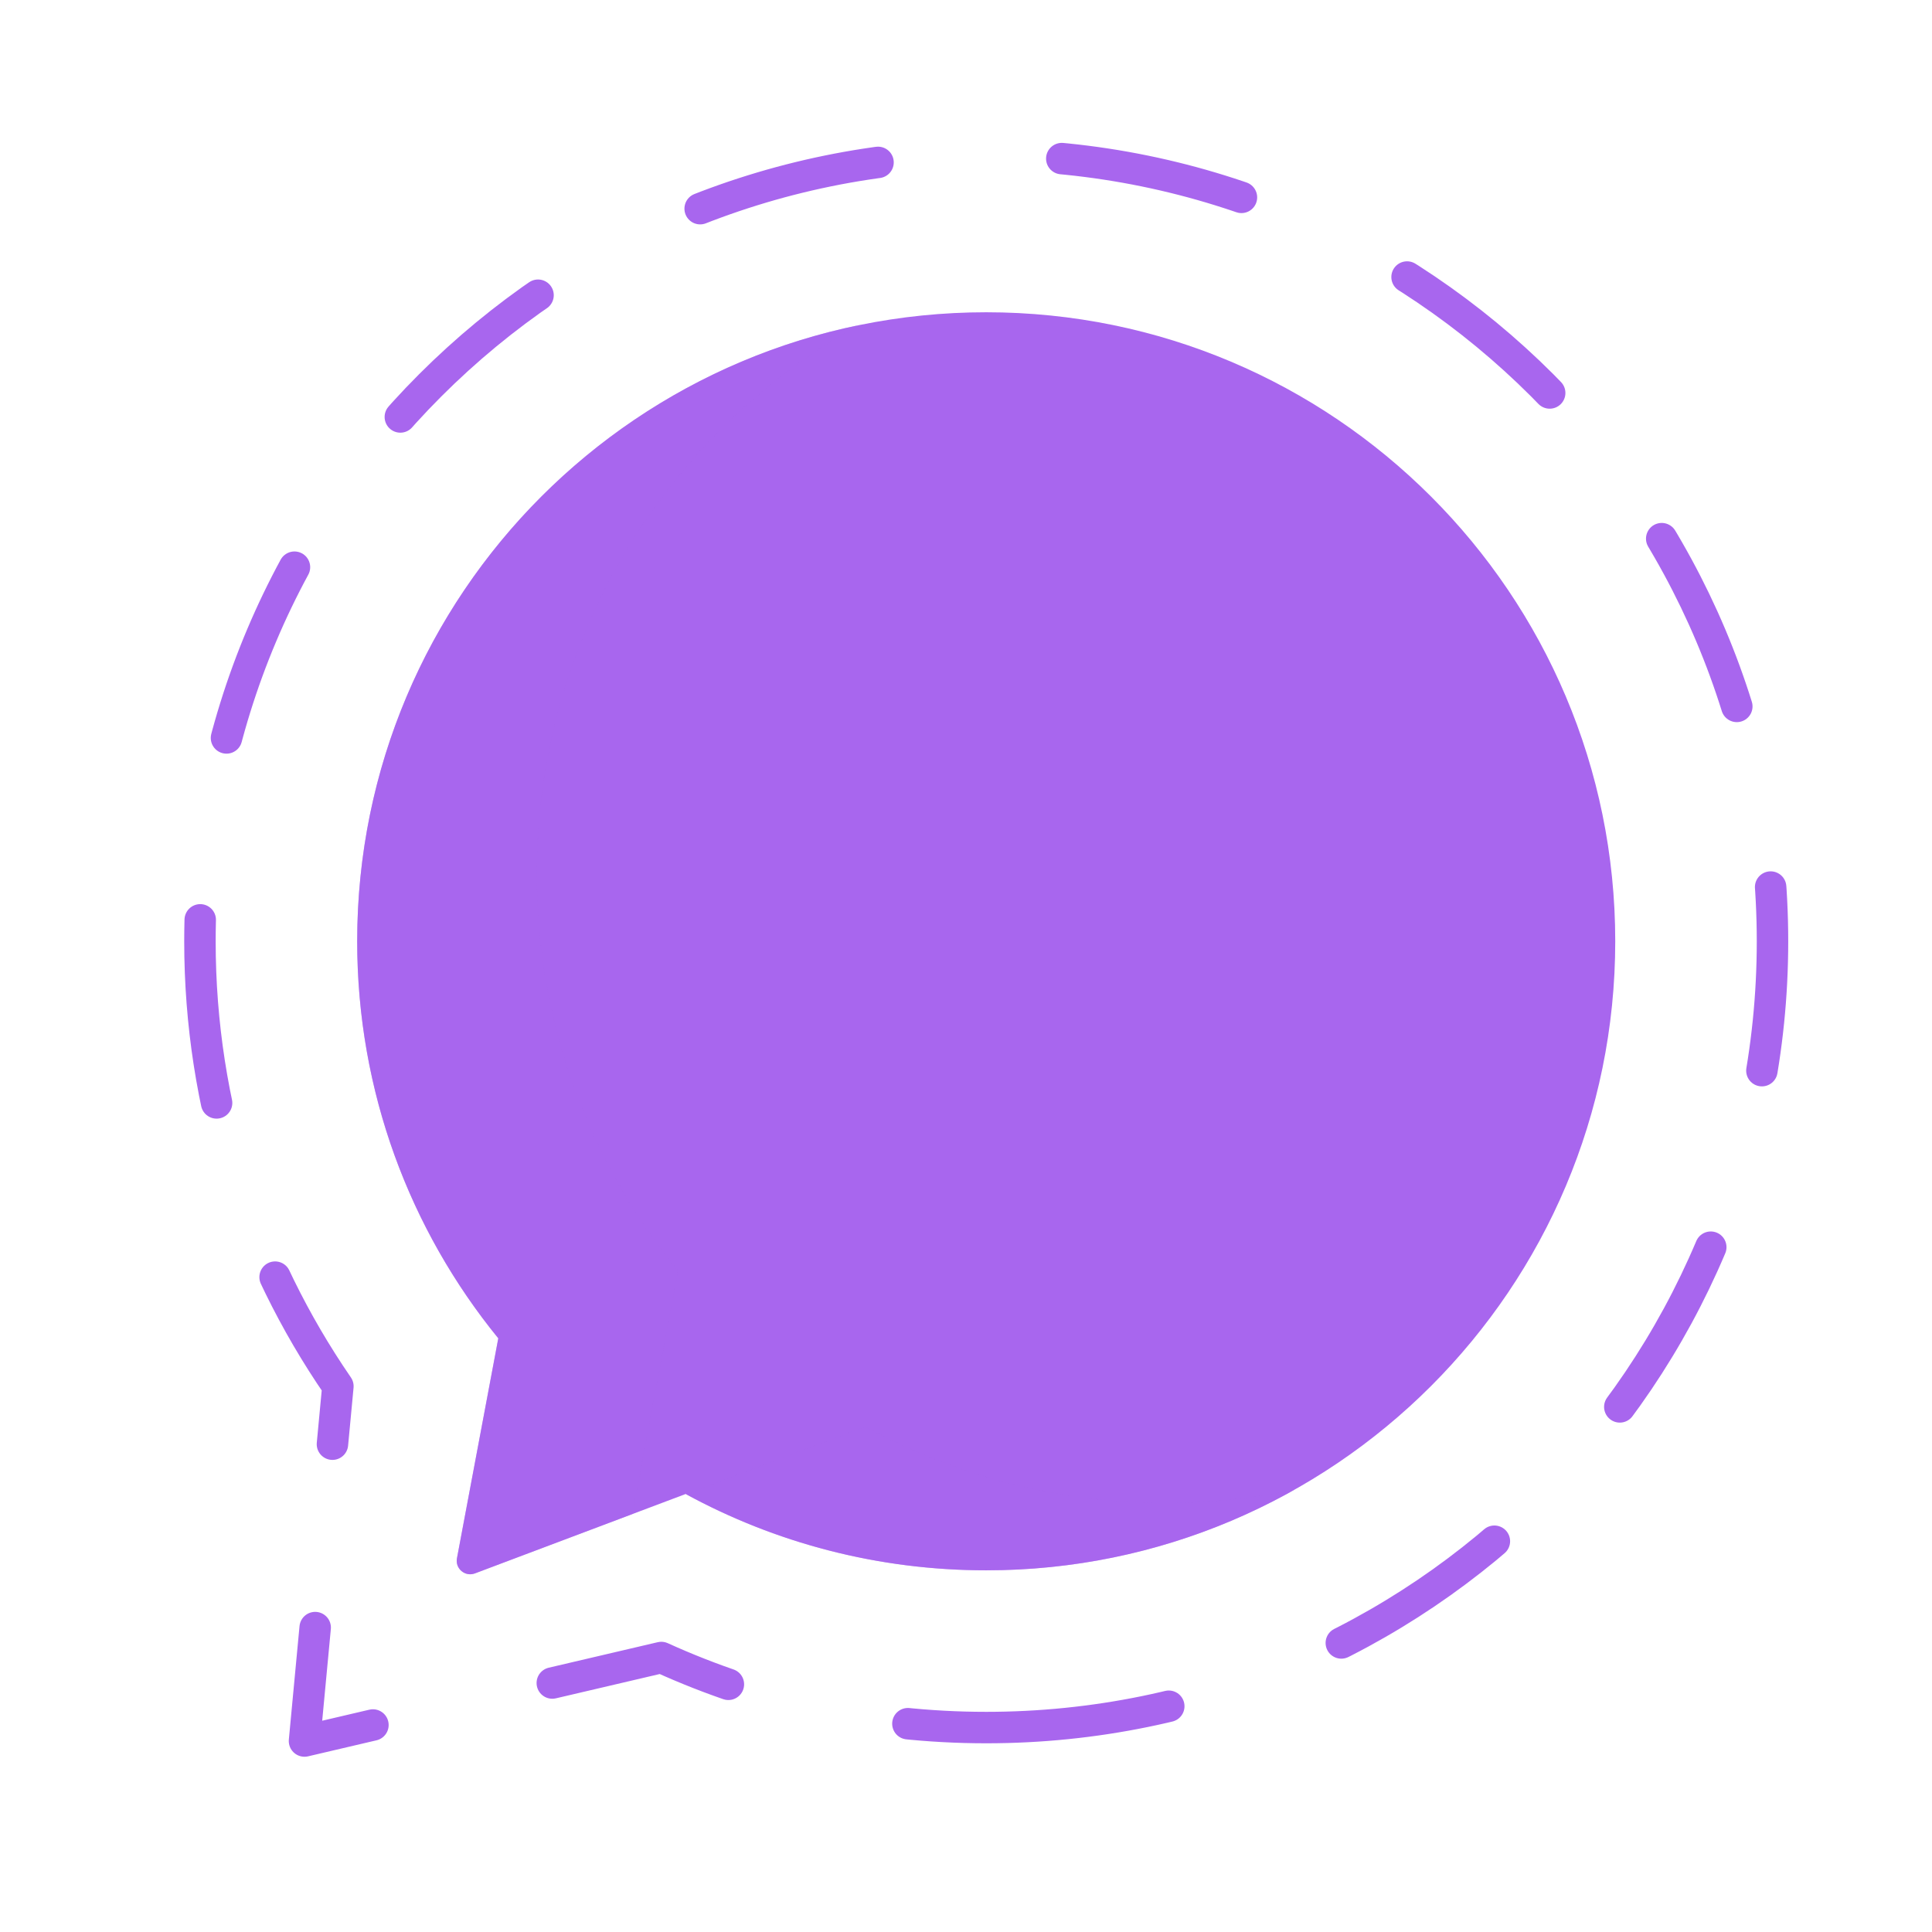 <svg xmlns="http://www.w3.org/2000/svg" width="430" height="430" fill="none" viewBox="0 0 430 430"><path fill="#a866ee" d="M219.5 349.5c77.32 0 140-62.68 140-140s-62.68-140-140-140-140 62.68-140 140c0 33.507 11.771 64.265 31.404 88.364l-9.199 48.956c-.432 2.3 1.817 4.187 4.006 3.362l46.896-17.667c19.875 10.831 42.665 16.985 66.893 16.985"/><path fill="#a866ee" d="M288.082 331.58a140.6 140.6 0 0 1-28.582 2.92c-24.228 0-47.018-6.155-66.893-16.985l-39.926 15.041c19.858 10.805 42.621 16.944 66.819 16.944 24.917 0 48.314-6.509 68.582-17.92m-147.348 5.408 10.17-54.124C131.271 258.765 119.5 228.007 119.5 194.5c0-52.403 28.791-98.082 71.418-122.08C127.305 85.615 79.5 141.975 79.5 209.5c0 33.507 11.771 64.265 31.404 88.364l-9.199 48.956c-.432 2.3 1.817 4.187 4.006 3.362z" opacity=".5" style="mix-blend-mode:multiply"/><path stroke="#a866ee" stroke-dasharray="41 41" stroke-linecap="round" stroke-linejoin="round" stroke-width="7" d="M219.5 384.5c96.65 0 175-78.35 175-175s-78.35-175-175-175-175 78.35-175 175c0 36.763 11.336 70.879 30.704 99.042l-7.433 78.952 79.415-18.587c22.042 10.015 46.526 15.593 72.314 15.593"/></svg>